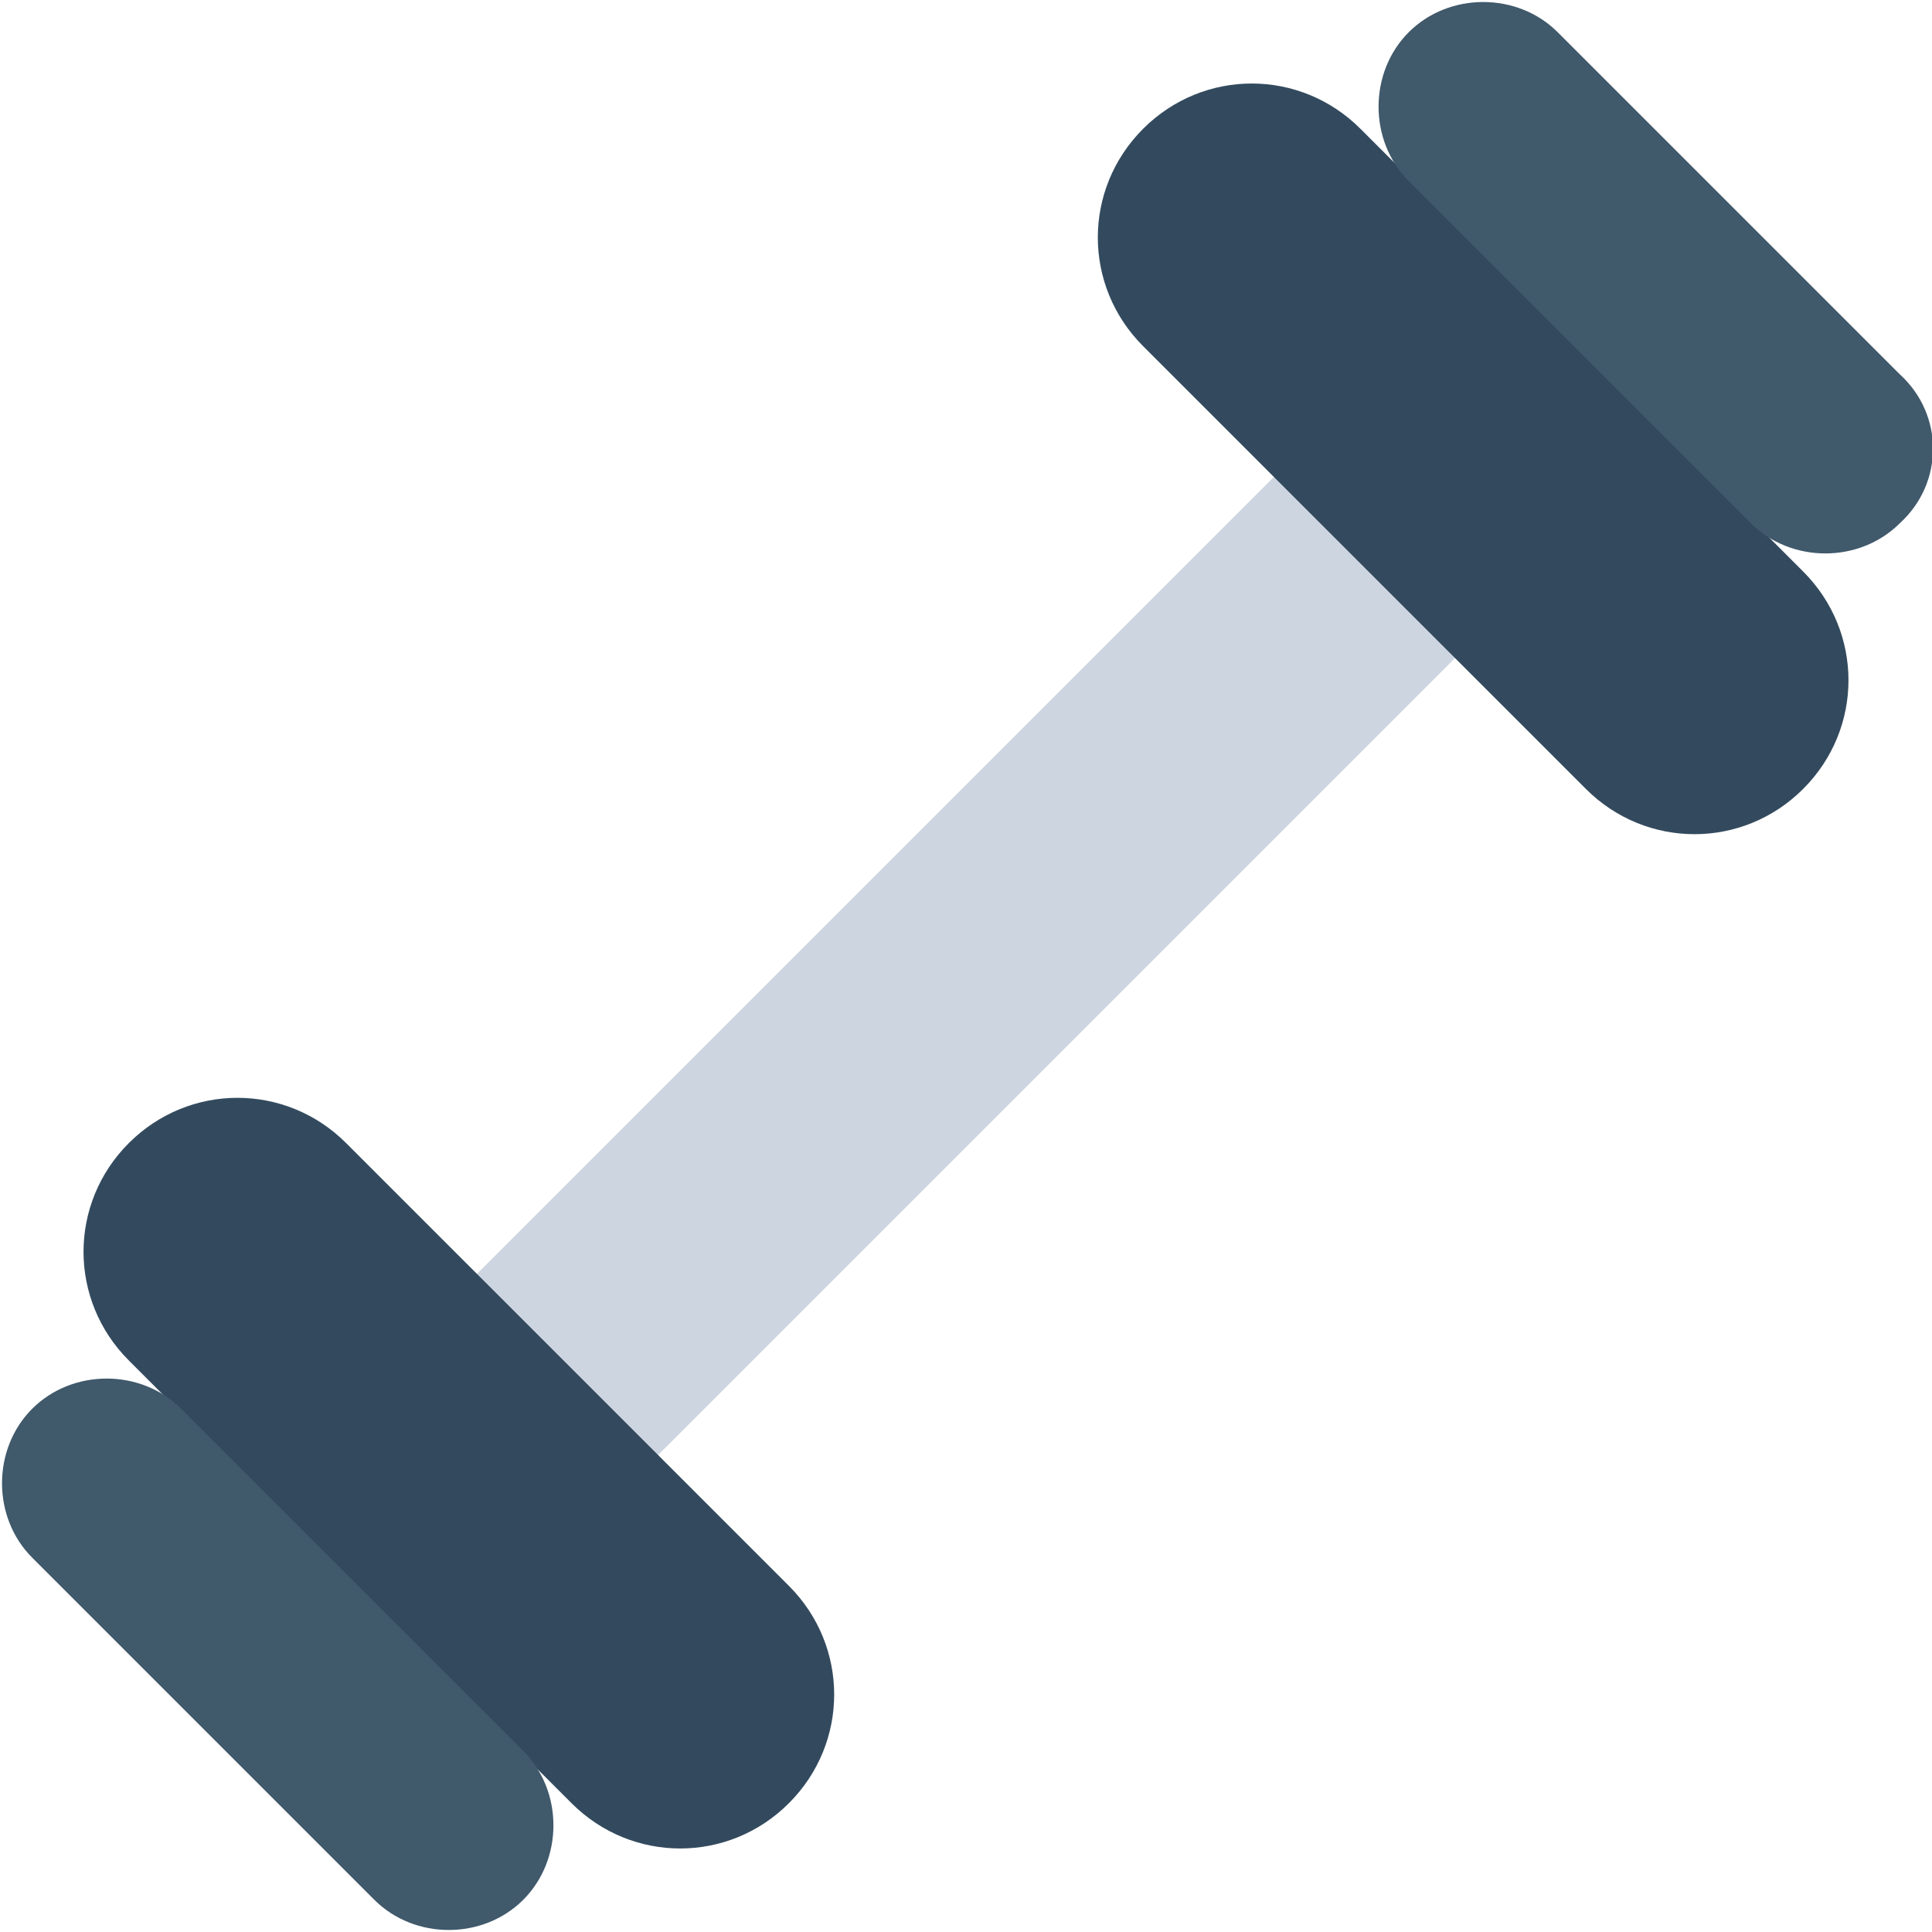 <?xml version="1.0" encoding="utf-8"?>
<!-- Generator: Adobe Illustrator 18.0.0, SVG Export Plug-In . SVG Version: 6.00 Build 0)  -->
<!DOCTYPE svg PUBLIC "-//W3C//DTD SVG 1.1//EN" "http://www.w3.org/Graphics/SVG/1.1/DTD/svg11.dtd">
<svg version="1.1" id="Layer_1" xmlns="http://www.w3.org/2000/svg" xmlns:xlink="http://www.w3.org/1999/xlink" x="0px" y="0px"
	 viewBox="0 0 48 48" enable-background="new 0 0 48 48" xml:space="preserve">
<g>
	<path fill="#CDD6E0" d="M9.7,42.8L43.1,9.4c-1.5-1.5-2.9-3.1-4.5-4.5L5.3,38.2C6.8,39.7,8.3,41.2,9.7,42.8z"/>
	<g>
		<g>
			<path fill="#334A5E" d="M8.6,28.4c-1.5-1.5-3.9-1.5-5.4,0h0c-1.5,1.5-1.5,3.9,0,5.4l11,11c1.5,1.5,3.9,1.5,5.4,0
				c1.5-1.5,1.5-3.9,0-5.4L8.6,28.4z"/>
			<path fill="#334A5E" d="M44.8,14.2l-11-11c-1.5-1.5-3.9-1.5-5.4,0h0c-1.5,1.5-1.5,3.9,0,5.4l11,11c1.5,1.5,3.9,1.5,5.4,0h0
				C46.3,18.1,46.3,15.7,44.8,14.2z"/>
		</g>
		<g>
			<path fill="#40596B" d="M4.5,35c-1-1-2.7-1-3.7,0h0c-1,1-1,2.7,0,3.7l8.5,8.5c1,1,2.7,1,3.7,0c1-1,1-2.7,0-3.7L4.5,35z"/>
			<path fill="#40596B" d="M47.2,9.3l-8.5-8.5c-1-1-2.7-1-3.7,0v0c-1,1-1,2.7,0,3.7l8.5,8.5c1,1,2.7,1,3.7,0h0
				C48.3,12,48.3,10.3,47.2,9.3z"/>
		</g>
	</g>
</g>
</svg>
